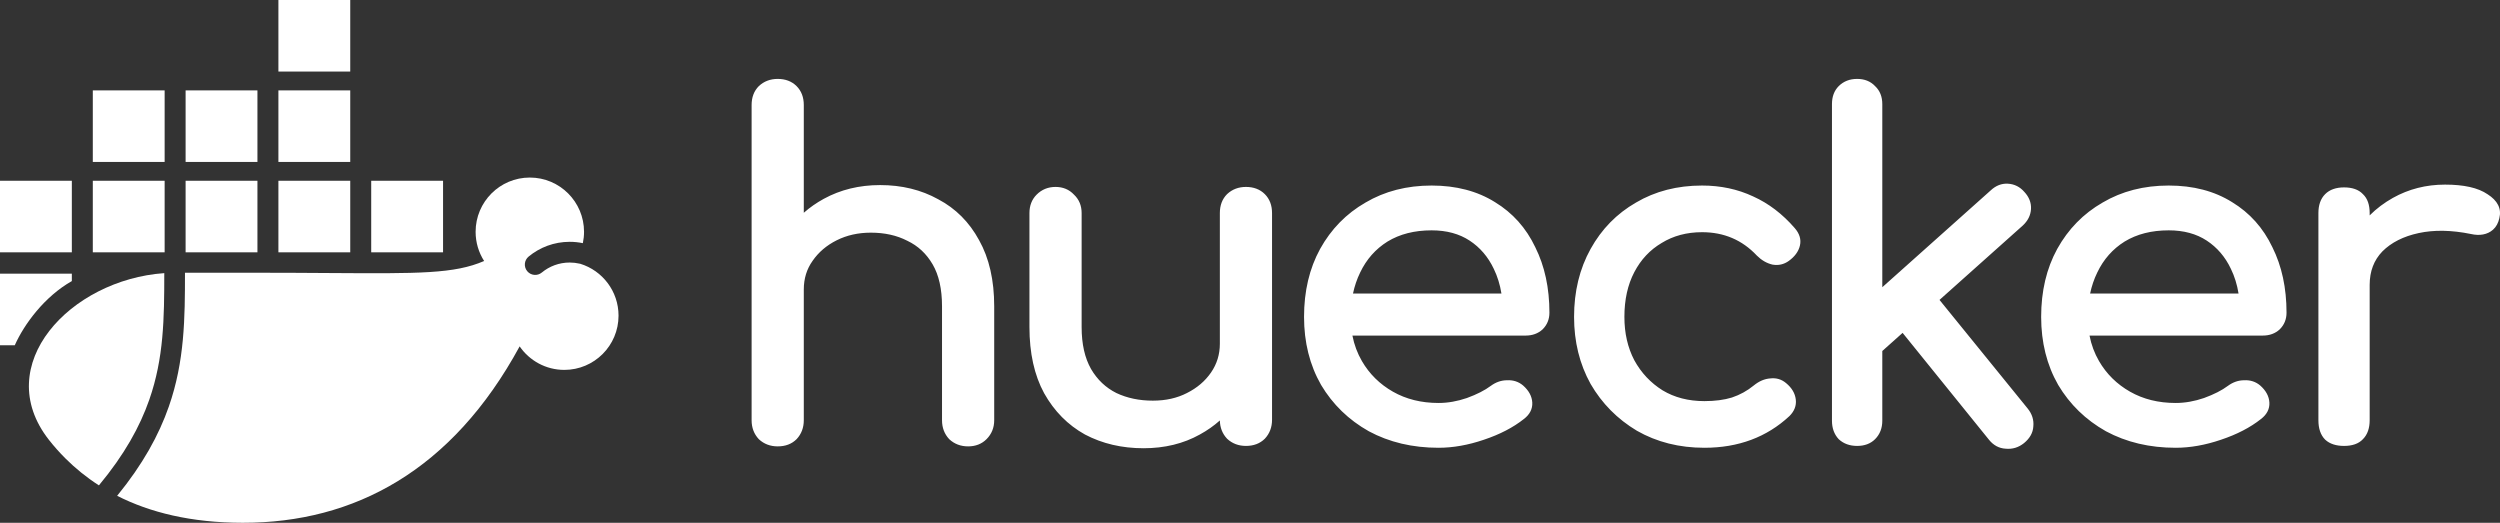 <svg width="746" height="156" viewBox="0 0 746 156" fill="none" xmlns="http://www.w3.org/2000/svg">
<rect x="0" y="0" width="746" height="156" fill="#333333" stroke="none"/>
<path fill-rule="evenodd" clip-rule="evenodd" d="M707.109 85.014V125.409C707.109 127.75 706.474 129.663 705.106 131.038C703.812 132.434 701.877 133.062 699.461 133.062C697.131 133.062 695.223 132.478 693.847 131.207L693.836 131.197L693.826 131.187C692.446 129.806 691.813 127.838 691.813 125.409V63.572C691.813 61.225 692.452 59.308 693.826 57.933C695.2 56.557 697.116 55.919 699.461 55.919C701.871 55.919 703.802 56.544 705.096 57.932C706.484 59.228 707.109 61.16 707.109 63.572V64.271C709.132 62.247 711.441 60.508 714.032 59.056C718.755 56.409 723.949 55.089 729.598 55.089C735.176 55.089 739.453 56.013 742.308 57.977C743.756 58.897 744.822 59.953 745.428 61.167C746.043 62.397 746.156 63.729 745.797 65.125C745.493 66.532 744.875 67.691 743.911 68.548L743.907 68.552C743.064 69.29 742.065 69.76 740.928 69.967C739.801 70.172 738.596 70.117 737.322 69.824C731.503 68.642 726.312 68.56 721.735 69.548C717.144 70.539 713.551 72.373 710.907 75.016C708.384 77.63 707.109 80.943 707.109 85.014ZM628.406 128.686L628.394 128.679C622.386 125.297 617.638 120.688 614.161 114.858L614.154 114.846C610.765 108.912 609.08 102.143 609.08 94.559C609.08 86.893 610.669 80.127 613.871 74.285L613.873 74.281C617.161 68.358 621.679 63.741 627.418 60.445C633.165 57.052 639.747 55.365 647.141 55.365C654.441 55.365 660.755 57.005 666.051 60.316C671.336 63.528 675.347 68.016 678.078 73.764C680.9 79.414 682.3 85.938 682.3 93.314C682.3 95.255 681.628 96.92 680.287 98.262L680.277 98.272L680.266 98.282C678.914 99.531 677.207 100.137 675.205 100.137H623.512C624.047 102.879 624.994 105.414 626.349 107.747C628.587 111.598 631.672 114.642 635.616 116.884C639.547 119.119 644.073 120.247 649.215 120.247C651.982 120.247 654.802 119.756 657.68 118.767C660.675 117.676 663.044 116.462 664.81 115.137L664.817 115.132C666.307 114.039 667.925 113.472 669.655 113.468C671.481 113.371 673.09 113.886 674.436 115.025L674.448 115.035C676.122 116.514 677.078 118.207 677.184 120.112C677.292 122.061 676.405 123.706 674.69 125.021C671.477 127.573 667.481 129.637 662.722 131.225C658.049 132.815 653.546 133.615 649.215 133.615C641.459 133.615 634.517 131.978 628.406 128.686ZM623.686 87.598C624.158 85.364 624.87 83.273 625.821 81.325L625.824 81.319C627.701 77.384 630.418 74.311 633.98 72.083C637.623 69.861 642 68.734 647.141 68.734C651.634 68.734 655.404 69.767 658.488 71.795C661.595 73.838 663.996 76.637 665.693 80.211L665.696 80.218C666.791 82.465 667.554 84.924 667.983 87.598H623.686ZM561.677 104.741V125.548C561.677 127.748 560.97 129.603 559.526 131.048C558.164 132.412 556.349 133.062 554.168 133.062C551.985 133.062 550.137 132.412 548.69 131.067L548.671 131.049L548.652 131.029C547.308 129.581 546.658 127.732 546.658 125.548V31.062C546.658 28.879 547.308 27.063 548.671 25.7C550.115 24.254 551.969 23.547 554.168 23.547C556.356 23.547 558.17 24.248 559.526 25.699C560.976 27.057 561.677 28.872 561.677 31.062V85.706L594.033 56.808L594.039 56.803C595.544 55.399 597.252 54.709 599.137 54.813C601.092 54.916 602.747 55.748 604.067 57.269C605.468 58.774 606.157 60.483 606.052 62.367C605.948 64.243 605.108 65.89 603.608 67.291L603.596 67.302L578.747 89.495L605.059 121.902C606.366 123.511 606.944 125.31 606.743 127.267C606.631 129.169 605.671 130.816 603.988 132.203L603.985 132.206C602.368 133.52 600.523 134.09 598.488 133.89C596.518 133.782 594.863 132.886 593.55 131.269L593.549 131.267L567.736 99.329L561.677 104.741ZM488.458 128.538L488.446 128.531C482.626 125.055 478.02 120.4 474.639 114.573L474.632 114.561C471.34 108.631 469.701 101.958 469.701 94.559C469.701 86.98 471.339 80.214 474.633 74.281C477.921 68.358 482.438 63.741 488.178 60.445C493.925 57.052 500.506 55.365 507.901 55.365C513.435 55.365 518.518 56.445 523.138 58.614C527.759 60.691 531.897 63.849 535.552 68.068C536.959 69.679 537.53 71.436 537.095 73.285C536.676 75.068 535.531 76.59 533.769 77.864L533.766 77.866C532.314 78.903 530.685 79.271 528.925 78.96L528.904 78.957L528.884 78.952C527.167 78.547 525.621 77.64 524.247 76.266L524.239 76.258L524.232 76.25C519.858 71.605 514.431 69.287 507.901 69.287C503.321 69.287 499.31 70.364 495.844 72.499L495.833 72.506C492.362 74.554 489.645 77.447 487.678 81.205C485.715 84.954 484.72 89.398 484.72 94.559C484.72 99.435 485.711 103.74 487.674 107.492C489.733 111.252 492.546 114.245 496.12 116.481C499.676 118.615 503.825 119.693 508.592 119.693C511.761 119.693 514.493 119.331 516.801 118.621C519.201 117.82 521.378 116.619 523.334 115.018L523.336 115.016C524.898 113.746 526.554 113.025 528.297 112.917C530.054 112.715 531.632 113.19 532.98 114.33C534.657 115.714 535.656 117.351 535.866 119.239C536.08 121.066 535.417 122.709 533.996 124.131L533.987 124.141L533.977 124.15C527.192 130.468 518.712 133.615 508.592 133.615C501.105 133.615 494.387 131.928 488.458 128.538ZM408.441 128.679C402.433 125.297 397.685 120.688 394.208 114.858L394.201 114.846C390.812 108.912 389.127 102.143 389.127 94.559C389.127 86.893 390.716 80.127 393.918 74.285L393.92 74.281C397.208 68.358 401.725 63.742 407.464 60.445C413.211 57.052 419.793 55.365 427.188 55.365C434.488 55.365 440.802 57.005 446.099 60.316C451.383 63.528 455.393 68.016 458.125 73.763C460.947 79.413 462.347 85.937 462.347 93.314C462.347 95.255 461.675 96.92 460.334 98.262L460.324 98.272L460.313 98.282C458.961 99.531 457.254 100.137 455.252 100.137H403.559C404.094 102.879 405.041 105.414 406.396 107.747C408.634 111.598 411.718 114.642 415.663 116.884C419.594 119.119 424.12 120.247 429.262 120.247C432.029 120.247 434.849 119.756 437.727 118.767C440.722 117.676 443.091 116.462 444.857 115.137L444.864 115.132C446.354 114.039 447.972 113.472 449.702 113.468C451.528 113.371 453.137 113.886 454.483 115.025L454.495 115.035C456.169 116.514 457.125 118.207 457.231 120.112C457.339 122.061 456.452 123.707 454.737 125.021C451.523 127.573 447.528 129.637 442.769 131.225C438.096 132.815 433.593 133.615 429.262 133.615C421.506 133.615 414.564 131.978 408.453 128.686L408.441 128.679ZM403.733 87.598C404.205 85.364 404.917 83.273 405.868 81.325L405.871 81.319C407.748 77.384 410.465 74.312 414.027 72.083C417.67 69.861 422.046 68.734 427.188 68.734C431.681 68.734 435.451 69.767 438.535 71.795C441.642 73.838 444.043 76.637 445.74 80.211L445.743 80.218C446.837 82.465 447.601 84.924 448.03 87.598H403.733ZM323.739 129.649C318.636 126.812 314.577 122.699 311.566 117.331L311.561 117.322C308.631 111.931 307.186 105.347 307.186 97.603V63.572C307.186 61.371 307.893 59.516 309.337 58.071C310.863 56.544 312.757 55.78 314.972 55.78C317.178 55.78 319.031 56.539 320.469 58.071C321.999 59.509 322.758 61.364 322.758 63.572V97.603C322.758 102.677 323.708 106.83 325.563 110.102C327.427 113.298 329.946 115.684 333.127 117.277C336.332 118.79 339.953 119.555 344.003 119.555C347.868 119.555 351.251 118.791 354.173 117.285L354.181 117.281C357.212 115.764 359.602 113.722 361.37 111.158C363.126 108.609 364.004 105.758 364.004 102.583V63.572C364.004 61.289 364.705 59.384 366.155 57.933L366.164 57.924L366.173 57.915C367.702 56.487 369.591 55.78 371.79 55.78C374.071 55.78 375.975 56.481 377.425 57.933C378.876 59.384 379.576 61.289 379.576 63.572V125.271C379.576 127.472 378.87 129.362 377.443 130.892L377.434 130.901L377.425 130.91C375.975 132.361 374.071 133.062 371.79 133.062C369.591 133.062 367.702 132.355 366.173 130.927L366.155 130.91L366.138 130.892C364.753 129.407 364.047 127.584 364.006 125.467C362.227 127.053 360.24 128.448 358.046 129.65C353.131 132.392 347.522 133.754 341.238 133.754C334.773 133.754 328.939 132.393 323.753 129.657L323.739 129.649ZM292.155 71.654C295.179 77.046 296.67 83.632 296.67 91.378V125.409C296.67 127.625 295.907 129.521 294.381 131.048C292.937 132.493 291.083 133.2 288.885 133.2C286.685 133.2 284.797 132.494 283.268 131.066L283.249 131.048L283.232 131.03C281.805 129.5 281.099 127.61 281.099 125.409V91.378C281.099 86.205 280.146 82.057 278.296 78.883C276.431 75.685 273.914 73.347 270.737 71.846L270.726 71.84L270.715 71.835C267.609 70.236 263.995 69.426 259.853 69.426C256.084 69.426 252.697 70.188 249.675 71.7C246.644 73.217 244.254 75.259 242.487 77.823L242.48 77.833C240.732 80.281 239.852 83.126 239.852 86.397V125.409C239.852 127.61 239.146 129.5 237.719 131.03L237.71 131.039L237.701 131.048C236.25 132.5 234.347 133.2 232.066 133.2C229.867 133.2 227.978 132.494 226.449 131.066L226.431 131.048L226.413 131.03C224.986 129.5 224.28 127.61 224.28 125.409V31.338C224.28 29.056 224.98 27.151 226.431 25.7L226.44 25.691L226.449 25.682C227.978 24.254 229.867 23.547 232.066 23.547C234.347 23.547 236.25 24.248 237.701 25.7C239.152 27.151 239.852 29.056 239.852 31.338V63.489C241.642 61.912 243.63 60.525 245.814 59.329C250.817 56.59 256.424 55.227 262.618 55.227C269.084 55.227 274.876 56.634 279.972 59.466C285.17 62.21 289.233 66.28 292.155 71.654Z" fill="white"/>
<path d="M27.693 53.939H49.128V75.292H27.693V53.939Z" fill="white"/>
<path d="M55.385 53.939H76.82V75.292H55.385V53.939Z" fill="white"/>
<path d="M83.078 53.939H104.513V75.292H83.078V53.939Z" fill="white"/>
<path d="M110.771 53.939H132.208V75.292H110.771V53.939Z" fill="white"/>
<path d="M0 53.939H21.435V75.292H0V53.939Z" fill="white"/>
<path d="M27.693 26.972H49.128V48.323H27.693V26.972Z" fill="white"/>
<path d="M55.385 26.972H76.82V48.323H55.385V26.972Z" fill="white"/>
<path d="M83.078 26.972H104.513V48.323H83.078V26.972Z" fill="white"/>
<path d="M83.078 0H104.513V21.351H83.078V0Z" fill="white"/>
<path d="M141.922 69.17C141.922 72.378 142.854 75.368 144.463 77.884C135.591 81.718 125.107 81.65 98.378 81.474C91.834 81.431 84.316 81.382 75.609 81.382H55.198C55.196 94.882 55.112 107.752 50.389 121.29C47.399 129.86 42.595 138.593 34.956 147.948C44.707 152.902 56.993 155.987 72.43 156C105.765 156.031 134.934 140.378 155.062 103.361C157.979 107.599 162.862 110.377 168.394 110.377C177.329 110.377 184.572 103.129 184.572 94.189C184.572 86.915 179.777 80.761 173.178 78.72C173.11 78.708 173.041 78.695 172.973 78.679C172.019 78.457 171.023 78.339 169.995 78.339C166.828 78.339 163.931 79.461 161.667 81.332C160.352 82.419 158.405 82.233 157.319 80.917C156.233 79.601 156.419 77.653 157.734 76.566C161.064 73.814 165.341 72.158 169.995 72.158C171.338 72.158 172.652 72.296 173.922 72.559C174.154 71.466 174.277 70.332 174.277 69.17C174.277 60.229 167.034 52.981 158.099 52.981C149.165 52.981 141.922 60.229 141.922 69.17Z" fill="white"/>
<path d="M14.586 131.239C-2.907 108.93 20.963 83.468 49.021 81.503C49.017 95.031 48.881 106.859 44.557 119.253C41.759 127.272 37.161 135.639 29.517 144.833C25.766 142.424 22.456 139.718 19.538 136.808C17.744 135.018 16.095 133.161 14.586 131.239Z" fill="white"/>
<path d="M21.435 81.666H5.61023e-06V103.019H4.412C7.2 96.741 13.292 88.48 21.435 83.876V81.666Z" fill="white"/>
</svg>
